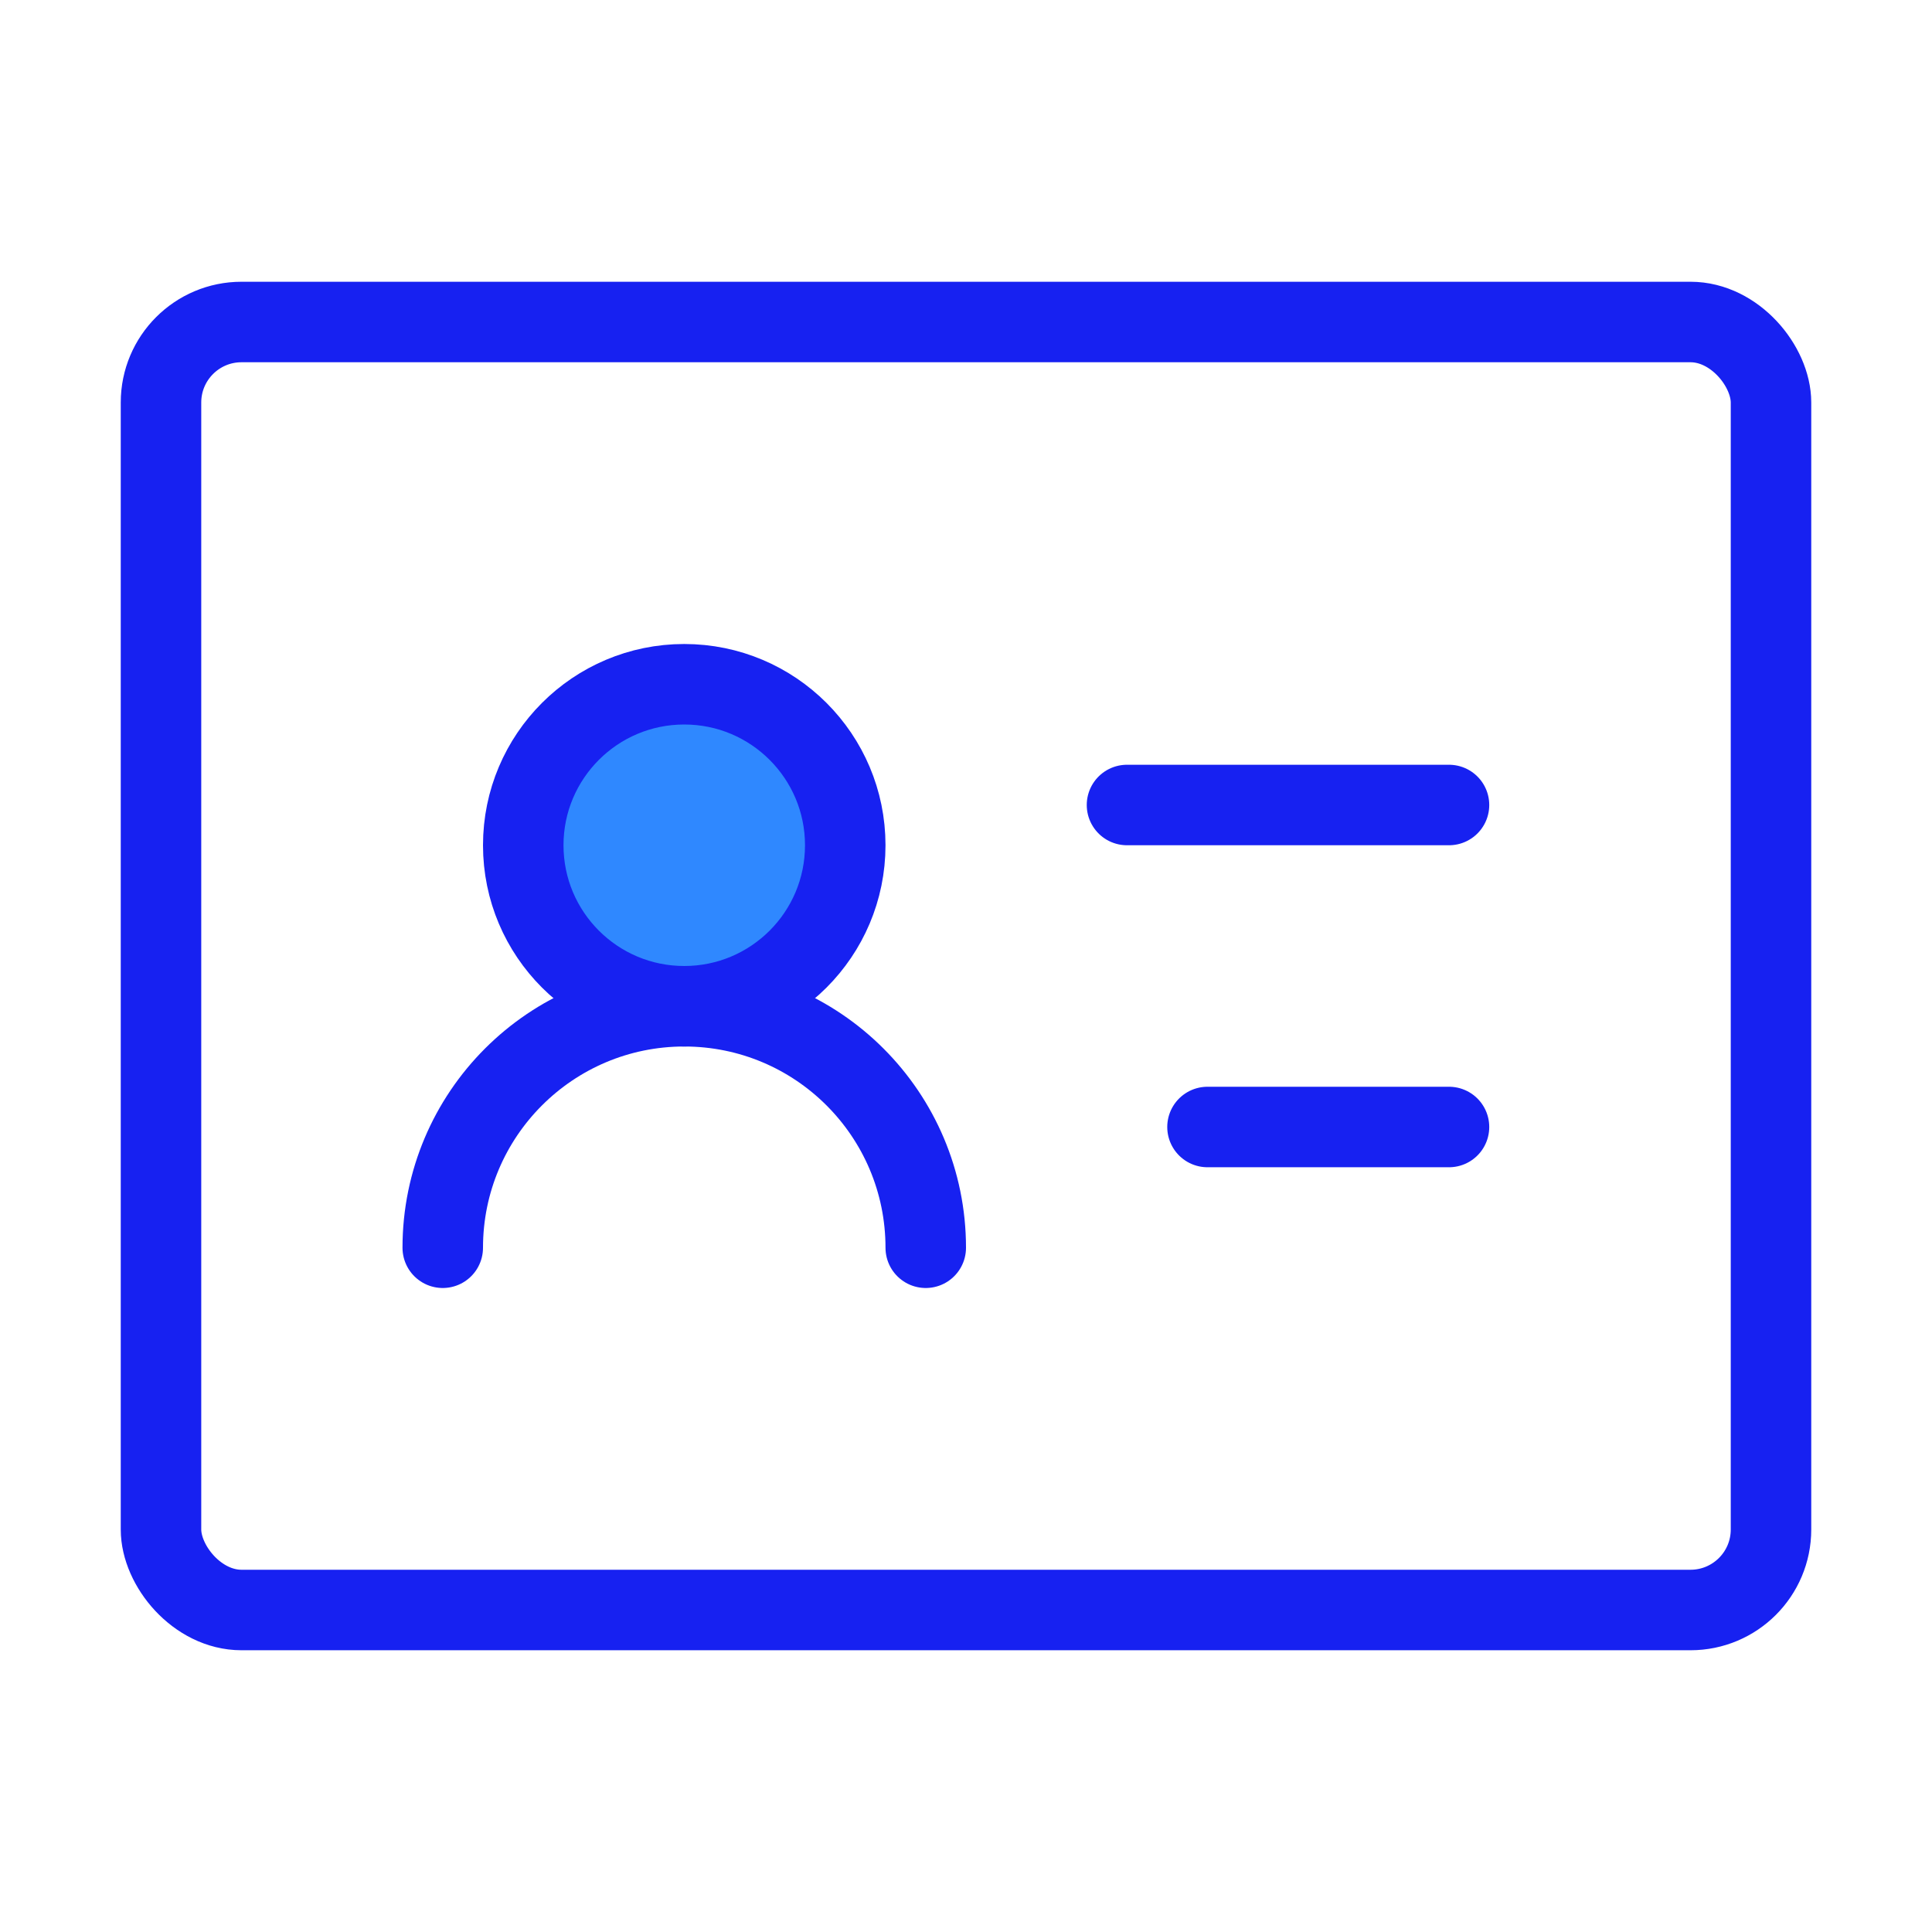 <?xml version="1.0" encoding="UTF-8"?><svg width="24" height="24" viewBox="0 0 48 48" fill="none" xmlns="http://www.w3.org/2000/svg"><rect x="4" y="8" width="40" height="32" rx="2" stroke="#1721F1" stroke-width="2" stroke-linejoin="round"/><path d="M17 25C19.209 25 21 23.209 21 21C21 18.791 19.209 17 17 17C14.791 17 13 18.791 13 21C13 23.209 14.791 25 17 25Z" fill="#2F88FF" stroke="#1721F1" stroke-width="2" stroke-linejoin="round"/><path d="M23 31C23 27.686 20.314 25 17 25C13.686 25 11 27.686 11 31" stroke="#1721F1" stroke-width="2" stroke-linecap="round" stroke-linejoin="round"/><path d="M28 20H36" stroke="#1721F1" stroke-width="2" stroke-linecap="round" stroke-linejoin="round"/><path d="M30 28H36" stroke="#1721F1" stroke-width="2" stroke-linecap="round" stroke-linejoin="round"/></svg>